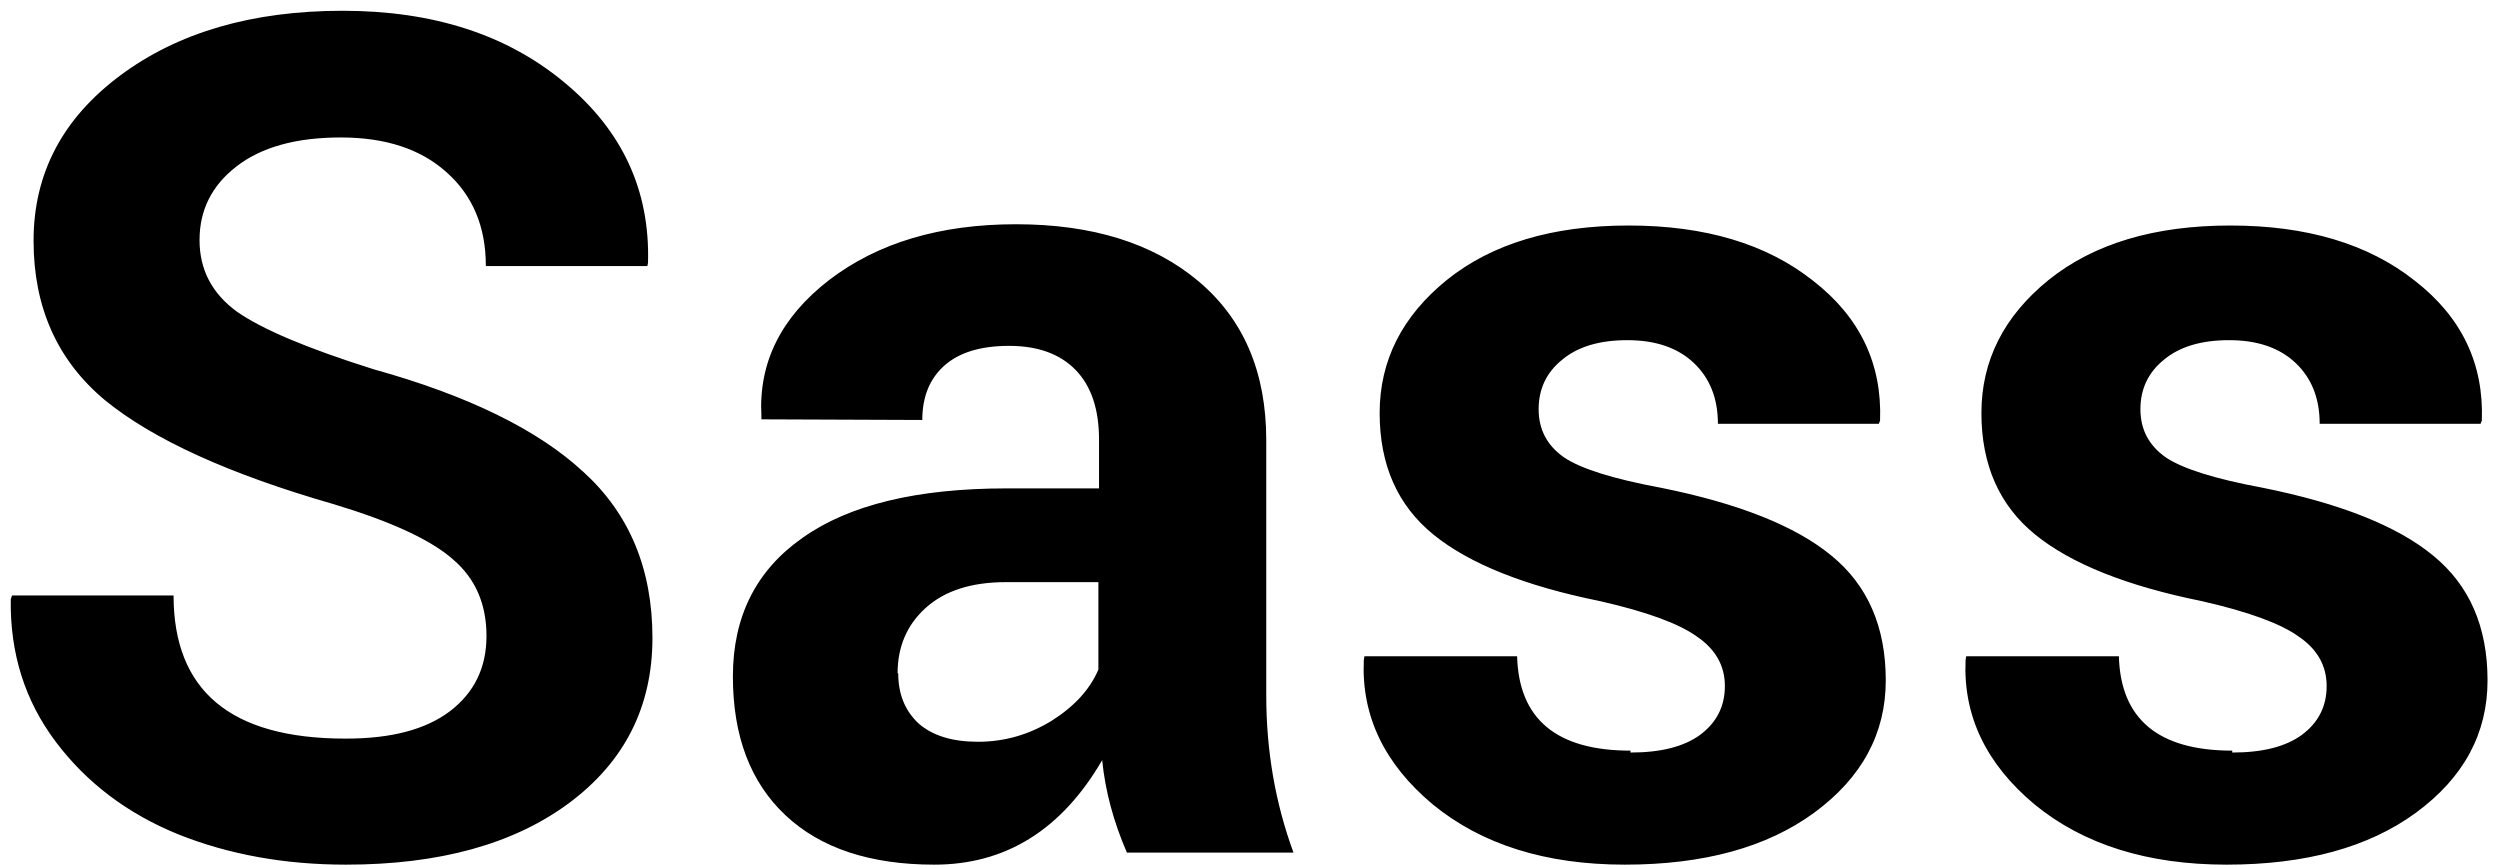 <svg width="185" height="64" viewBox="0 0 185 64" fill="none" xmlns="http://www.w3.org/2000/svg">
<path d="M25.547 54.656H25.641C28.953 54.656 31.5 53.984 33.281 52.641C35.094 51.266 36 49.406 36 47.062C36 44.688 35.172 42.797 33.516 41.391C31.891 39.953 28.953 38.594 24.703 37.312C16.984 35.094 11.344 32.531 7.781 29.625C4.25 26.688 2.484 22.75 2.484 17.812C2.484 12.844 4.625 8.766 8.906 5.578C13.188 2.391 18.672 0.797 25.359 0.797C32.078 0.797 37.562 2.578 41.812 6.141C46.062 9.672 48.109 14.109 47.953 19.453L47.906 19.688H35.953C35.953 16.781 34.984 14.469 33.047 12.75C31.141 11.031 28.531 10.172 25.219 10.172C21.906 10.172 19.328 10.891 17.484 12.328C15.672 13.734 14.766 15.547 14.766 17.766C14.766 19.953 15.688 21.719 17.531 23.062C19.406 24.375 22.781 25.797 27.656 27.328C34.625 29.266 39.797 31.797 43.172 34.922C46.578 38.016 48.281 42.109 48.281 47.203C48.281 52.297 46.219 56.375 42.094 59.438C38 62.469 32.5 63.984 25.594 63.984C21.062 63.984 16.922 63.234 13.172 61.734C9.422 60.203 6.406 57.922 4.125 54.891C1.844 51.859 0.734 48.344 0.797 44.344L0.891 44.062H12.844C12.844 51.125 17.078 54.656 25.547 54.656ZM69.141 63.984C64.391 63.984 60.719 62.766 58.125 60.328C55.531 57.891 54.234 54.469 54.234 50.062C54.234 45.625 55.953 42.203 59.391 39.797C62.828 37.359 67.859 36.141 74.484 36.141H81.328V32.531C81.328 30.281 80.75 28.562 79.594 27.375C78.438 26.188 76.797 25.594 74.672 25.594C72.578 25.594 70.984 26.078 69.891 27.047C68.797 28.016 68.25 29.359 68.25 31.078L56.344 31.031V30.797C56.125 26.828 57.797 23.469 61.359 20.719C64.953 17.969 69.562 16.594 75.188 16.594C80.844 16.594 85.344 18 88.688 20.812C92.031 23.625 93.703 27.547 93.703 32.578V51.469C93.703 55.562 94.375 59.438 95.719 63.094H83.391C82.391 60.781 81.781 58.5 81.562 56.25C78.562 61.406 74.422 63.984 69.141 63.984ZM66.422 49.828H66.469C66.469 51.359 66.969 52.594 67.969 53.531C69 54.438 70.469 54.891 72.375 54.891C74.312 54.891 76.125 54.375 77.812 53.344C79.5 52.281 80.656 51.016 81.281 49.547V43.078H74.438C71.875 43.078 69.891 43.719 68.484 45C67.109 46.25 66.422 47.859 66.422 49.828ZM120.656 55.547V55.688C122.906 55.688 124.625 55.25 125.812 54.375C127.031 53.469 127.641 52.266 127.641 50.766C127.641 49.266 126.953 48.047 125.578 47.109C124.234 46.141 121.844 45.266 118.406 44.484C112.844 43.359 108.734 41.719 106.078 39.562C103.422 37.406 102.094 34.406 102.094 30.562C102.094 26.688 103.75 23.406 107.062 20.719C110.406 18.031 114.891 16.688 120.516 16.688C126.172 16.688 130.719 18.047 134.156 20.766C137.625 23.453 139.281 26.906 139.125 31.125L139.031 31.359H127.125C127.125 29.484 126.531 27.984 125.344 26.859C124.156 25.734 122.516 25.172 120.422 25.172C118.359 25.172 116.75 25.656 115.594 26.625C114.438 27.562 113.859 28.781 113.859 30.281C113.859 31.781 114.484 32.969 115.734 33.844C116.984 34.688 119.375 35.438 122.906 36.094C128.656 37.25 132.859 38.922 135.516 41.109C138.203 43.297 139.547 46.375 139.547 50.344C139.547 54.281 137.781 57.547 134.25 60.141C130.75 62.703 126.078 63.984 120.234 63.984C114.391 63.984 109.656 62.5 106.031 59.531C102.438 56.531 100.734 52.969 100.922 48.844L100.969 48.562H112.266C112.391 53.219 115.188 55.547 120.656 55.547ZM165.188 55.547V55.688C167.438 55.688 169.156 55.25 170.344 54.375C171.562 53.469 172.172 52.266 172.172 50.766C172.172 49.266 171.484 48.047 170.109 47.109C168.766 46.141 166.375 45.266 162.938 44.484C157.375 43.359 153.266 41.719 150.609 39.562C147.953 37.406 146.625 34.406 146.625 30.562C146.625 26.688 148.281 23.406 151.594 20.719C154.938 18.031 159.422 16.688 165.047 16.688C170.703 16.688 175.25 18.047 178.688 20.766C182.156 23.453 183.812 26.906 183.656 31.125L183.562 31.359H171.656C171.656 29.484 171.062 27.984 169.875 26.859C168.688 25.734 167.047 25.172 164.953 25.172C162.891 25.172 161.281 25.656 160.125 26.625C158.969 27.562 158.391 28.781 158.391 30.281C158.391 31.781 159.016 32.969 160.266 33.844C161.516 34.688 163.906 35.438 167.438 36.094C173.188 37.25 177.391 38.922 180.047 41.109C182.734 43.297 184.078 46.375 184.078 50.344C184.078 54.281 182.312 57.547 178.781 60.141C175.281 62.703 170.609 63.984 164.766 63.984C158.922 63.984 154.188 62.5 150.562 59.531C146.969 56.531 145.266 52.969 145.453 48.844L145.5 48.562H156.797C156.922 53.219 159.719 55.547 165.188 55.547Z" fill="black"/>
</svg>
